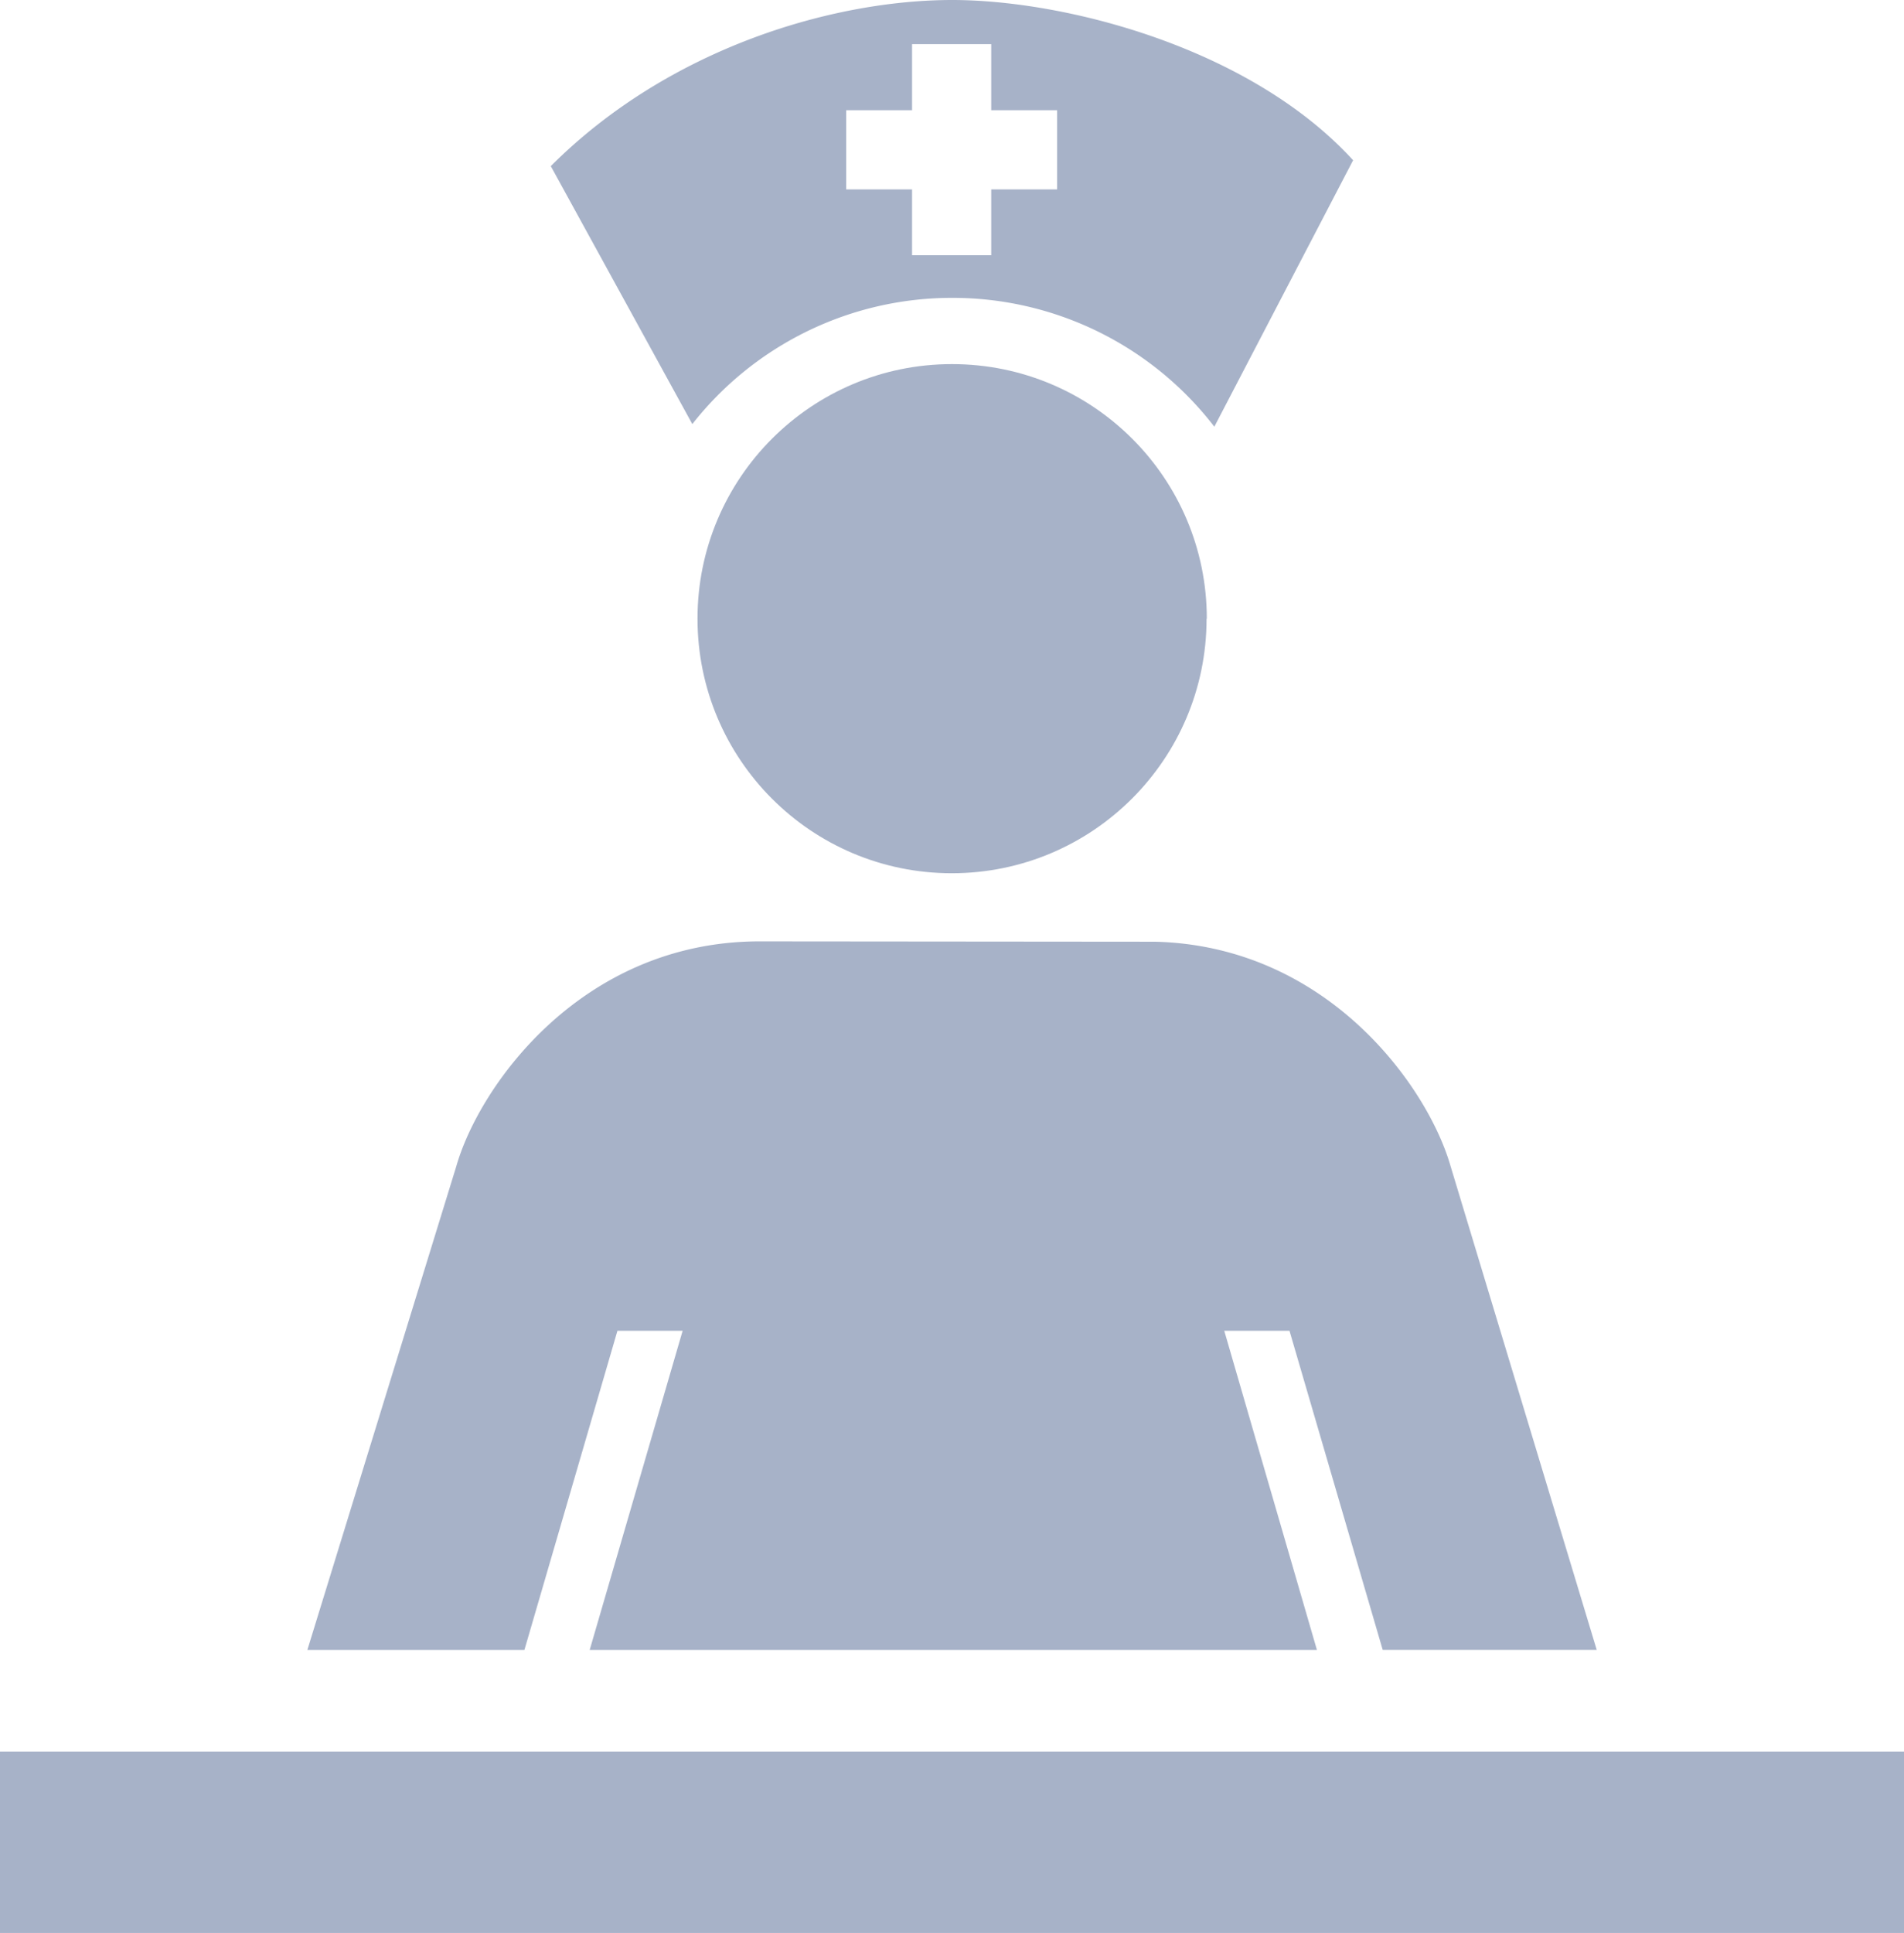 <?xml version="1.0" encoding="UTF-8" standalone="no"?>
<svg
   version="1"
   viewBox="0 0 98.545 100"
   id="svg8951"
   sodipodi:docname="nurse_gray.svg"
   inkscape:version="1.2.2 (b0a8486541, 2022-12-01)"
   xmlns:inkscape="http://www.inkscape.org/namespaces/inkscape"
   xmlns:sodipodi="http://sodipodi.sourceforge.net/DTD/sodipodi-0.dtd"
   xmlns="http://www.w3.org/2000/svg"
   xmlns:svg="http://www.w3.org/2000/svg">
  <defs
     id="defs8955" />
  <sodipodi:namedview
     id="namedview8953"
     pagecolor="#ffffff"
     bordercolor="#000000"
     borderopacity="0.25"
     inkscape:showpageshadow="2"
     inkscape:pageopacity="0.0"
     inkscape:pagecheckerboard="0"
     inkscape:deskcolor="#d1d1d1"
     showgrid="false"
     inkscape:zoom="6.6708471"
     inkscape:cx="46.920578"
     inkscape:cy="46.246001"
     inkscape:window-width="1916"
     inkscape:window-height="1006"
     inkscape:window-x="0"
     inkscape:window-y="72"
     inkscape:window-maximized="1"
     inkscape:current-layer="svg8951" />
  <path
     d="M62.448 32.007c0 7.274-5.905 13.17-13.187 13.17-7.27 0-13.16-5.896-13.16-13.17 0-7.273 5.898-13.17 13.17-13.17 7.284 0 13.19 5.896 13.19 13.17z"
     id="path8947"
     style="fill:#a7b2c8;fill-opacity:1" />
  <path
     d="M49.283 0c5.845 0 15.414 2.457 20.75 8.29L62.85 22.075a17.095 17.095 0 0 0-13.566-6.665 17.086 17.086 0 0 0-13.452 6.53L28.507 8.594C34.675 2.43 43.187 0 49.283 0zm-2.077 13.205h4.097V9.8h3.41V5.703h-3.41v-3.42h-4.097v3.42h-3.41V9.8h3.41v3.405zm-15.25 55.642h3.375L30.52 85.36h37.64l-4.797-16.513h3.377l4.825 16.512h11.077L75.08 60.34c-1.182-4.13-6.36-11.4-15.296-11.62l-20.547-.018c-9.14.045-14.426 7.458-15.622 11.64L15.908 85.36h11.234l4.815-16.514zM0 90.624h98.545V100H0z"
     id="path8949"
     style="fill:#a7b2c8;fill-opacity:1" />
</svg>
